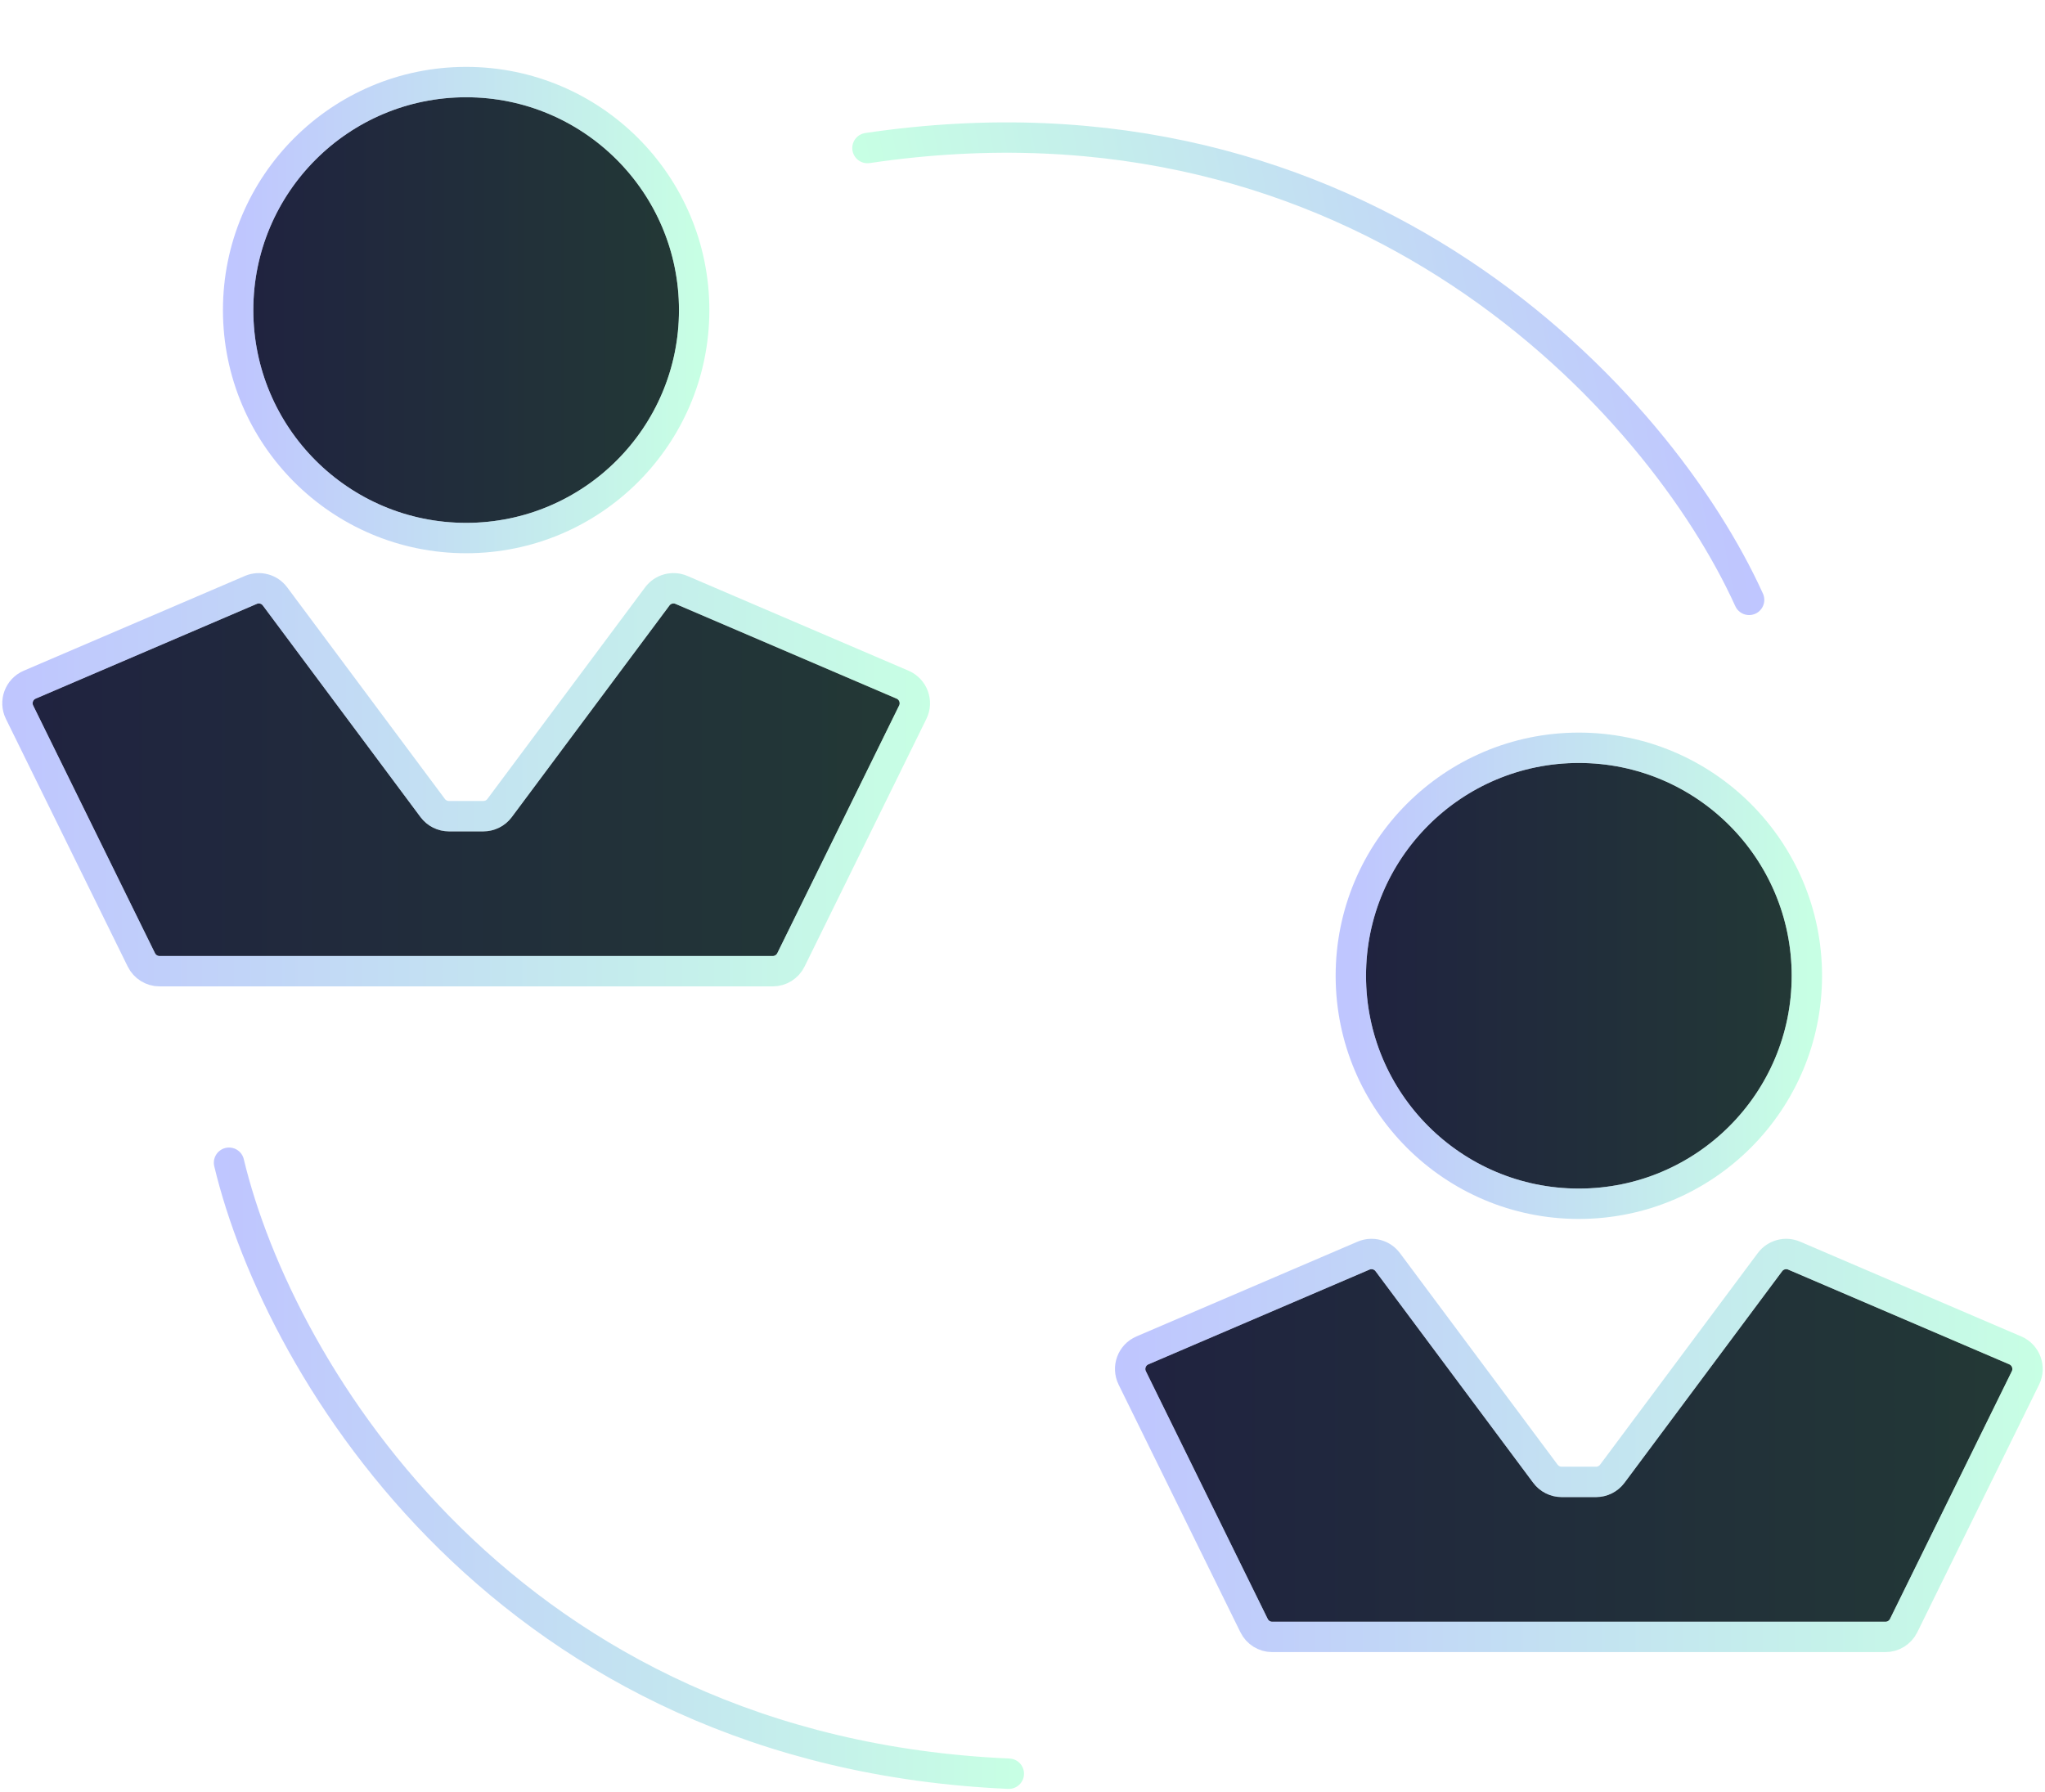 <svg width="202" height="177" viewBox="0 0 202 177" fill="none" xmlns="http://www.w3.org/2000/svg">
<g filter="url(#filter0_b_1144_3581)">
<circle cx="46.045" cy="30.631" r="22.523" fill="#070810"/>
<circle cx="46.045" cy="30.631" r="22.523" fill="url(#paint0_linear_1144_3581)" fill-opacity="0.2"/>
<circle cx="46.045" cy="30.631" r="22.523" stroke="white" stroke-width="3"/>
<circle cx="46.045" cy="30.631" r="22.523" stroke="url(#paint1_linear_1144_3581)" stroke-opacity="0.5" stroke-width="3"/>
<path d="M24.776 58.279C25.626 57.914 26.615 58.18 27.167 58.922L42.742 79.825C43.12 80.332 43.715 80.63 44.346 80.63H47.744C48.376 80.63 48.97 80.332 49.348 79.825L64.923 58.922C65.475 58.18 66.464 57.914 67.314 58.279L89.153 67.638C90.206 68.09 90.666 69.331 90.16 70.359L78.126 94.828C77.79 95.512 77.094 95.946 76.331 95.946H15.759C14.996 95.946 14.3 95.512 13.964 94.828L1.93 70.359C1.424 69.331 1.884 68.09 2.937 67.638L24.776 58.279Z" fill="#070810"/>
<path d="M24.776 58.279C25.626 57.914 26.615 58.18 27.167 58.922L42.742 79.825C43.12 80.332 43.715 80.63 44.346 80.63H47.744C48.376 80.63 48.97 80.332 49.348 79.825L64.923 58.922C65.475 58.18 66.464 57.914 67.314 58.279L89.153 67.638C90.206 68.09 90.666 69.331 90.16 70.359L78.126 94.828C77.79 95.512 77.094 95.946 76.331 95.946H15.759C14.996 95.946 14.3 95.512 13.964 94.828L1.93 70.359C1.424 69.331 1.884 68.09 2.937 67.638L24.776 58.279Z" fill="url(#paint2_linear_1144_3581)" fill-opacity="0.2"/>
<path d="M24.776 58.279C25.626 57.914 26.615 58.18 27.167 58.922L42.742 79.825C43.12 80.332 43.715 80.63 44.346 80.63H47.744C48.376 80.63 48.97 80.332 49.348 79.825L64.923 58.922C65.475 58.18 66.464 57.914 67.314 58.279L89.153 67.638C90.206 68.09 90.666 69.331 90.16 70.359L78.126 94.828C77.79 95.512 77.094 95.946 76.331 95.946H15.759C14.996 95.946 14.3 95.512 13.964 94.828L1.93 70.359C1.424 69.331 1.884 68.09 2.937 67.638L24.776 58.279Z" stroke="white" stroke-width="3"/>
<path d="M24.776 58.279C25.626 57.914 26.615 58.18 27.167 58.922L42.742 79.825C43.12 80.332 43.715 80.63 44.346 80.63H47.744C48.376 80.63 48.97 80.332 49.348 79.825L64.923 58.922C65.475 58.18 66.464 57.914 67.314 58.279L89.153 67.638C90.206 68.09 90.666 69.331 90.16 70.359L78.126 94.828C77.79 95.512 77.094 95.946 76.331 95.946H15.759C14.996 95.946 14.3 95.512 13.964 94.828L1.93 70.359C1.424 69.331 1.884 68.09 2.937 67.638L24.776 58.279Z" stroke="url(#paint3_linear_1144_3581)" stroke-opacity="0.5" stroke-width="3"/>
</g>
<g filter="url(#filter1_b_1144_3581)">
<circle cx="155.955" cy="96.397" r="22.523" fill="#070810"/>
<circle cx="155.955" cy="96.397" r="22.523" fill="url(#paint4_linear_1144_3581)" fill-opacity="0.2"/>
<circle cx="155.955" cy="96.397" r="22.523" stroke="white" stroke-width="3"/>
<circle cx="155.955" cy="96.397" r="22.523" stroke="url(#paint5_linear_1144_3581)" stroke-opacity="0.5" stroke-width="3"/>
<path d="M134.686 124.045C135.536 123.681 136.525 123.947 137.077 124.688L152.652 145.592C153.03 146.098 153.624 146.397 154.256 146.397H157.654C158.285 146.397 158.88 146.098 159.257 145.592L174.833 124.688C175.385 123.947 176.374 123.681 177.224 124.045L199.063 133.405C200.116 133.856 200.576 135.098 200.07 136.126L188.036 160.595C187.7 161.279 187.004 161.712 186.241 161.712H125.669C124.906 161.712 124.21 161.279 123.874 160.595L111.84 136.126C111.334 135.098 111.794 133.856 112.847 133.405L134.686 124.045Z" fill="#070810"/>
<path d="M134.686 124.045C135.536 123.681 136.525 123.947 137.077 124.688L152.652 145.592C153.03 146.098 153.624 146.397 154.256 146.397H157.654C158.285 146.397 158.88 146.098 159.257 145.592L174.833 124.688C175.385 123.947 176.374 123.681 177.224 124.045L199.063 133.405C200.116 133.856 200.576 135.098 200.07 136.126L188.036 160.595C187.7 161.279 187.004 161.712 186.241 161.712H125.669C124.906 161.712 124.21 161.279 123.874 160.595L111.84 136.126C111.334 135.098 111.794 133.856 112.847 133.405L134.686 124.045Z" fill="url(#paint6_linear_1144_3581)" fill-opacity="0.2"/>
<path d="M134.686 124.045C135.536 123.681 136.525 123.947 137.077 124.688L152.652 145.592C153.03 146.098 153.624 146.397 154.256 146.397H157.654C158.285 146.397 158.88 146.098 159.257 145.592L174.833 124.688C175.385 123.947 176.374 123.681 177.224 124.045L199.063 133.405C200.116 133.856 200.576 135.098 200.07 136.126L188.036 160.595C187.7 161.279 187.004 161.712 186.241 161.712H125.669C124.906 161.712 124.21 161.279 123.874 160.595L111.84 136.126C111.334 135.098 111.794 133.856 112.847 133.405L134.686 124.045Z" stroke="white" stroke-width="3"/>
<path d="M134.686 124.045C135.536 123.681 136.525 123.947 137.077 124.688L152.652 145.592C153.03 146.098 153.624 146.397 154.256 146.397H157.654C158.285 146.397 158.88 146.098 159.257 145.592L174.833 124.688C175.385 123.947 176.374 123.681 177.224 124.045L199.063 133.405C200.116 133.856 200.576 135.098 200.07 136.126L188.036 160.595C187.7 161.279 187.004 161.712 186.241 161.712H125.669C124.906 161.712 124.21 161.279 123.874 160.595L111.84 136.126C111.334 135.098 111.794 133.856 112.847 133.405L134.686 124.045Z" stroke="url(#paint7_linear_1144_3581)" stroke-opacity="0.5" stroke-width="3"/>
</g>
<path d="M22.622 114.865C27.577 135.585 50.279 173.063 99.649 175.225" stroke="white" stroke-width="3" stroke-linecap="round"/>
<path d="M22.622 114.865C27.577 135.585 50.279 173.063 99.649 175.225" stroke="url(#paint8_linear_1144_3581)" stroke-opacity="0.5" stroke-width="3" stroke-linecap="round"/>
<path d="M172.773 59.262C163.973 39.859 134.567 7.375 85.685 14.627" stroke="white" stroke-width="3" stroke-linecap="round"/>
<path d="M172.773 59.262C163.973 39.859 134.567 7.375 85.685 14.627" stroke="url(#paint9_linear_1144_3581)" stroke-opacity="0.5" stroke-width="3" stroke-linecap="round"/>
<defs>
<filter id="filter0_b_1144_3581" x="-15.776" y="-9.392" width="123.643" height="122.837" filterUnits="userSpaceOnUse" color-interpolation-filters="sRGB">
<feFlood flood-opacity="0" result="BackgroundImageFix"/>
<feGaussianBlur in="BackgroundImageFix" stdDeviation="8"/>
<feComposite in2="SourceAlpha" operator="in" result="effect1_backgroundBlur_1144_3581"/>
<feBlend mode="normal" in="SourceGraphic" in2="effect1_backgroundBlur_1144_3581" result="shape"/>
</filter>
<filter id="filter1_b_1144_3581" x="94.133" y="56.374" width="123.643" height="122.838" filterUnits="userSpaceOnUse" color-interpolation-filters="sRGB">
<feFlood flood-opacity="0" result="BackgroundImageFix"/>
<feGaussianBlur in="BackgroundImageFix" stdDeviation="8"/>
<feComposite in2="SourceAlpha" operator="in" result="effect1_backgroundBlur_1144_3581"/>
<feBlend mode="normal" in="SourceGraphic" in2="effect1_backgroundBlur_1144_3581" result="shape"/>
</filter>
<linearGradient id="paint0_linear_1144_3581" x1="23.523" y1="30.631" x2="68.568" y2="30.631" gradientUnits="userSpaceOnUse">
<stop stop-color="#808DFF"/>
<stop offset="1" stop-color="#90FFCA"/>
</linearGradient>
<linearGradient id="paint1_linear_1144_3581" x1="23.523" y1="30.631" x2="68.568" y2="30.631" gradientUnits="userSpaceOnUse">
<stop stop-color="#808DFF"/>
<stop offset="1" stop-color="#90FFCA"/>
</linearGradient>
<linearGradient id="paint2_linear_1144_3581" x1="1" y1="76.802" x2="91.09" y2="76.802" gradientUnits="userSpaceOnUse">
<stop stop-color="#808DFF"/>
<stop offset="1" stop-color="#90FFCA"/>
</linearGradient>
<linearGradient id="paint3_linear_1144_3581" x1="1" y1="76.802" x2="91.09" y2="76.802" gradientUnits="userSpaceOnUse">
<stop stop-color="#808DFF"/>
<stop offset="1" stop-color="#90FFCA"/>
</linearGradient>
<linearGradient id="paint4_linear_1144_3581" x1="133.432" y1="96.397" x2="178.477" y2="96.397" gradientUnits="userSpaceOnUse">
<stop stop-color="#808DFF"/>
<stop offset="1" stop-color="#90FFCA"/>
</linearGradient>
<linearGradient id="paint5_linear_1144_3581" x1="133.432" y1="96.397" x2="178.477" y2="96.397" gradientUnits="userSpaceOnUse">
<stop stop-color="#808DFF"/>
<stop offset="1" stop-color="#90FFCA"/>
</linearGradient>
<linearGradient id="paint6_linear_1144_3581" x1="110.91" y1="142.568" x2="201" y2="142.568" gradientUnits="userSpaceOnUse">
<stop stop-color="#808DFF"/>
<stop offset="1" stop-color="#90FFCA"/>
</linearGradient>
<linearGradient id="paint7_linear_1144_3581" x1="110.91" y1="142.568" x2="201" y2="142.568" gradientUnits="userSpaceOnUse">
<stop stop-color="#808DFF"/>
<stop offset="1" stop-color="#90FFCA"/>
</linearGradient>
<linearGradient id="paint8_linear_1144_3581" x1="22.622" y1="145.045" x2="99.649" y2="145.045" gradientUnits="userSpaceOnUse">
<stop stop-color="#808DFF"/>
<stop offset="1" stop-color="#90FFCA"/>
</linearGradient>
<linearGradient id="paint9_linear_1144_3581" x1="167.042" y1="29.631" x2="91.416" y2="44.258" gradientUnits="userSpaceOnUse">
<stop stop-color="#808DFF"/>
<stop offset="1" stop-color="#90FFCA"/>
</linearGradient>
</defs>
</svg>
